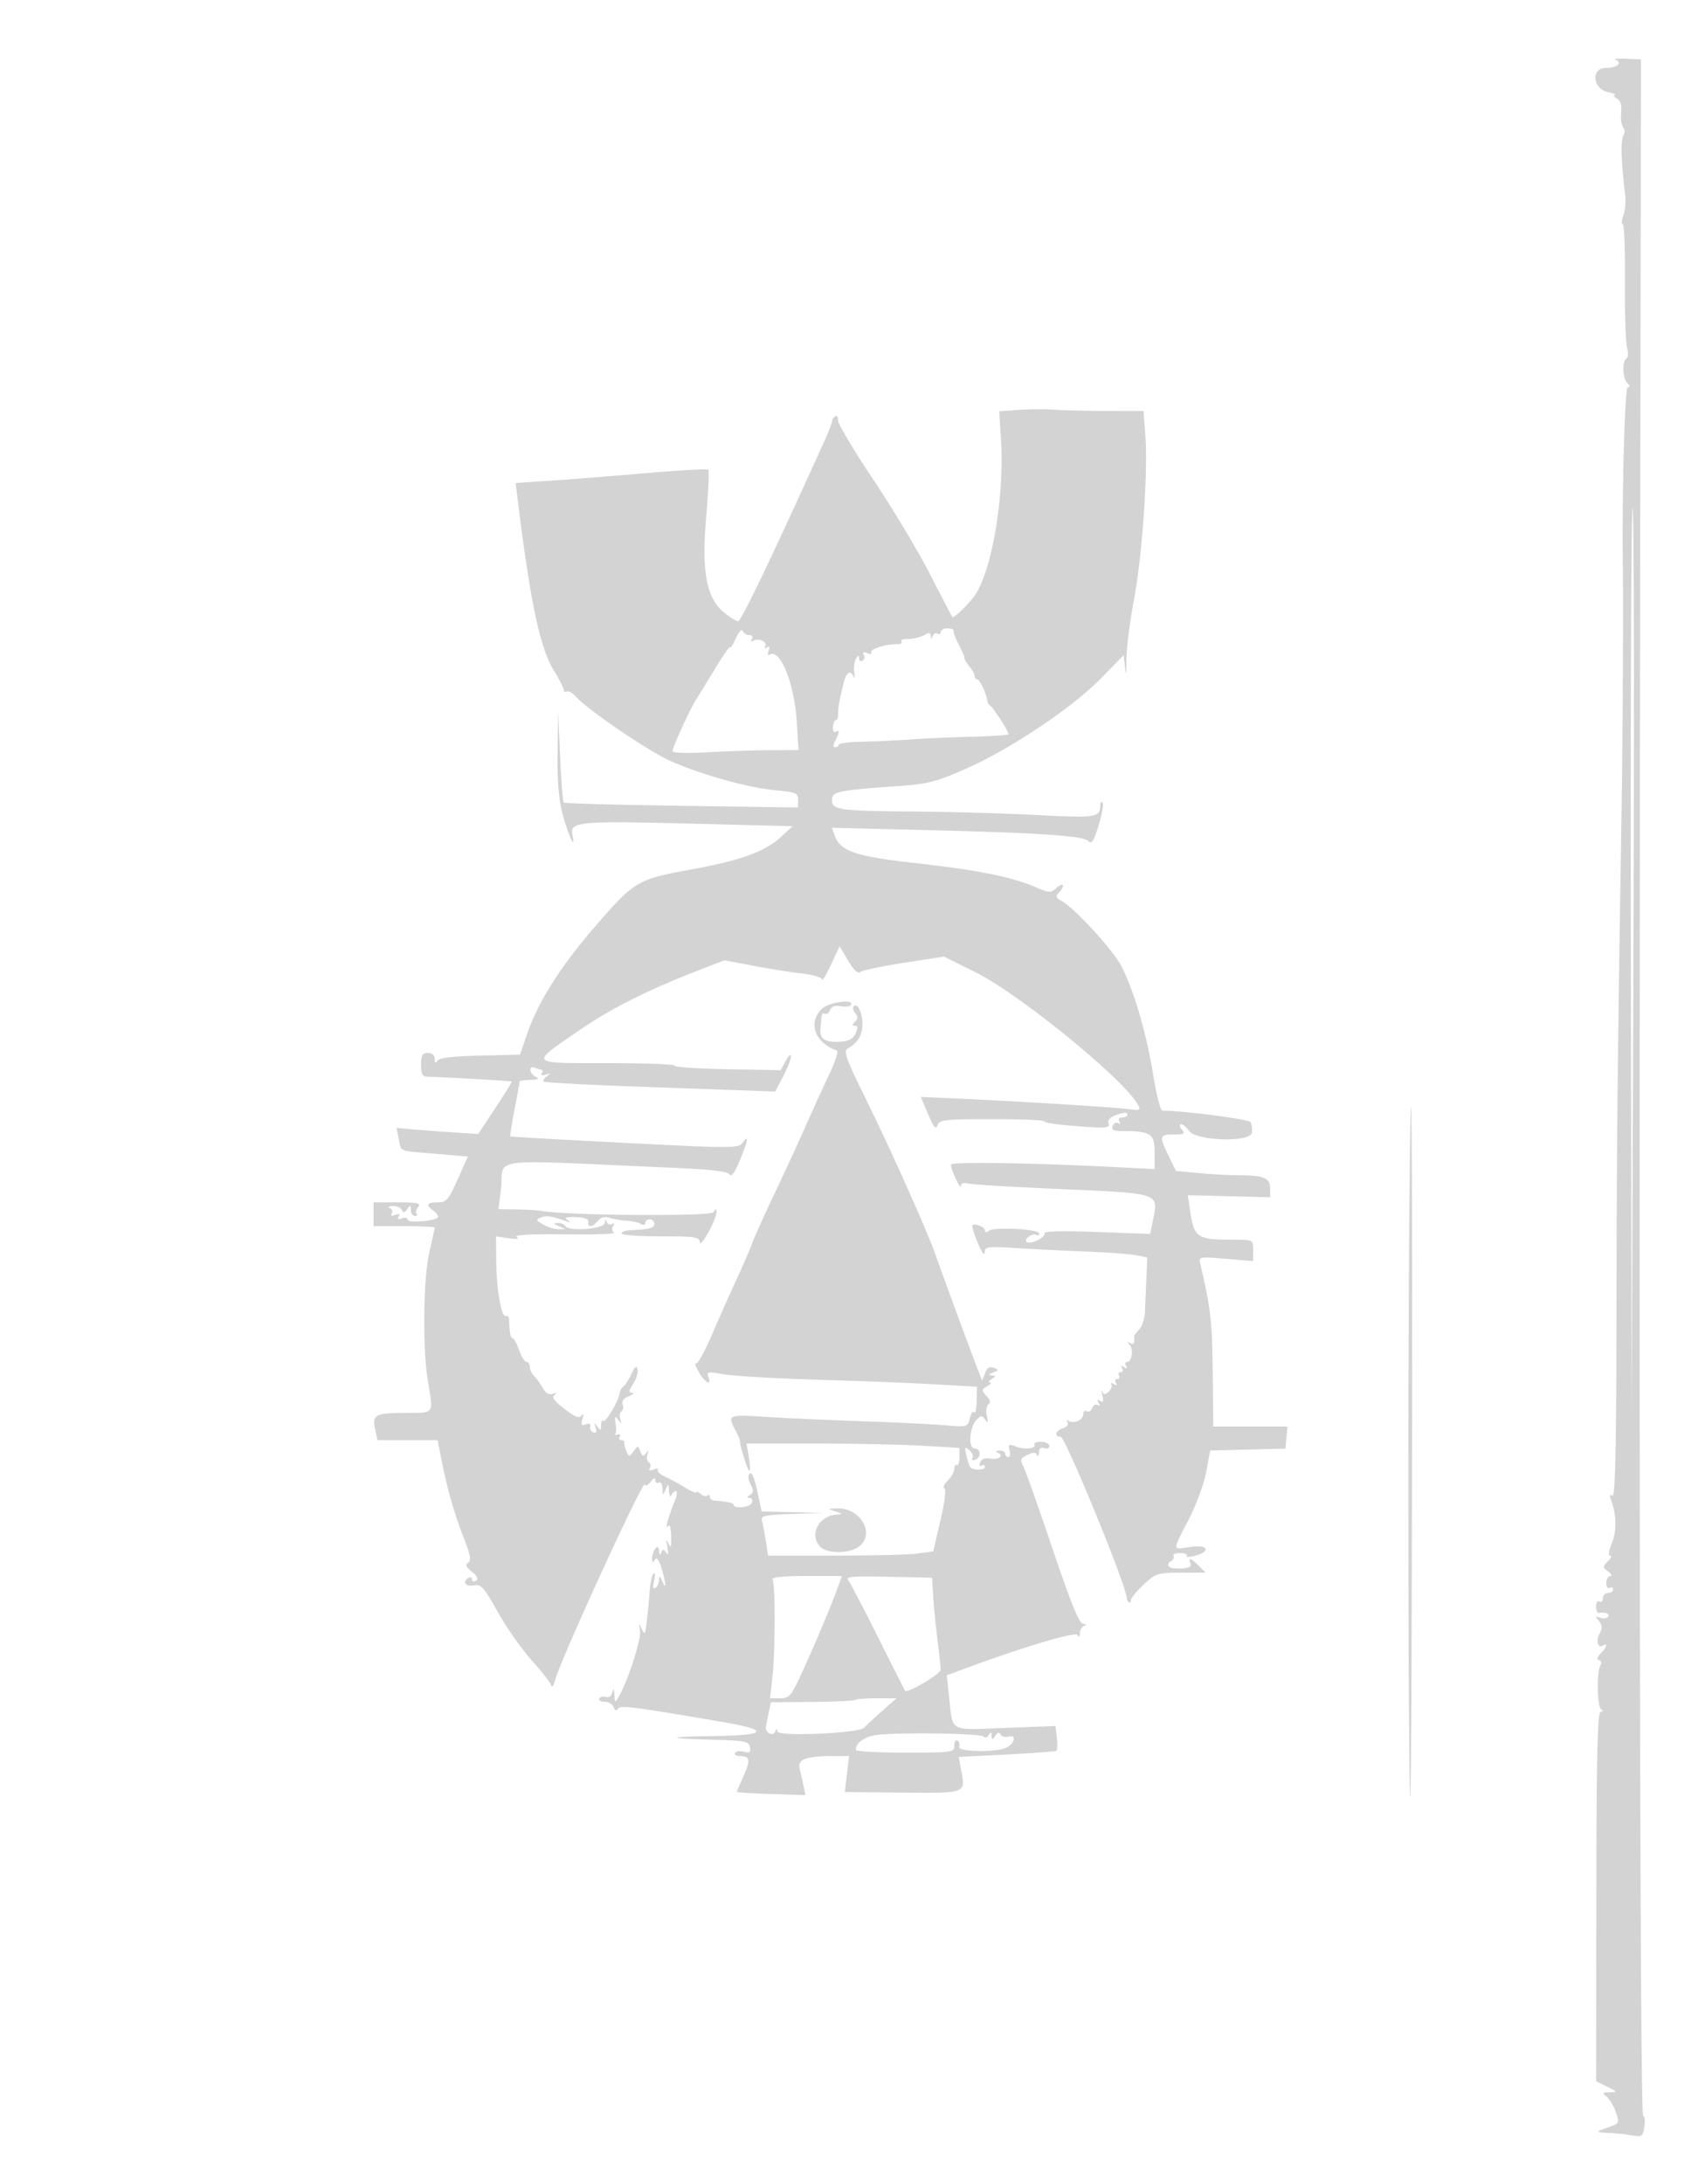 <svg xmlns="http://www.w3.org/2000/svg" width="500" height="643"><path d="M475.756 17.628c2.096.906.317 2.372-2.878 2.372-4.487 0-3.949 6.158.622 7.127 1.65.35 2.55.703 2 .785-.55.082-.27.575.621 1.096 1.105.646 1.504 1.958 1.252 4.12-.203 1.745.054 3.682.572 4.306.554.668.577 1.721.056 2.564-.818 1.323-.602 8.299.531 17.184.259 2.026.031 4.838-.506 6.25-.537 1.413-.622 2.568-.188 2.568s.723 7.537.644 16.75c-.08 9.213.196 17.981.613 19.487.418 1.511.343 2.992-.169 3.309-1.331.822-1.142 5.838.274 7.254.812.812.844 1.2.1 1.2-.888 0-1.75 32.585-1.428 54 .161 10.725-.063 51.285-.398 72-1.159 71.835-1.42 97.695-1.486 147.283-.053 39.657-.368 53.6-1.2 53.086-.75-.464-.903-.111-.456 1.054 1.671 4.354 1.793 9.342.315 12.879-.907 2.172-1.124 3.698-.525 3.698.562 0 .264.757-.661 1.682-1.577 1.577-1.569 1.766.119 3 .991.725 1.266 1.318.611 1.318s-1.191.927-1.191 2.059c0 1.132.45 1.781 1 1.441.55-.34 1-.141 1 .441s-.675 1.059-1.5 1.059-1.5.702-1.5 1.559-.45 1.281-1 .941c-.55-.34-1 .309-1 1.441 0 1.132.337 2.006.75 1.941 1.962-.31 3.31.212 2.777 1.074-.325.526-1.364.667-2.309.313-1.477-.553-1.533-.416-.399.98 1.005 1.236 1.054 2.12.204 3.708-1.185 2.214-.513 4.464 1.046 3.5 1.514-.935 1.063.554-.703 2.32-1.079 1.079-1.247 1.763-.494 2.014.627.209.8.904.384 1.544-1.138 1.753-.967 12.058.214 12.9.672.479.616.74-.159.75-.903.011-1.202 13.089-1.244 54.393l-.056 54.378 3.245 1.599c3.083 1.52 3.12 1.602.744 1.654-2.163.047-2.288.219-.925 1.273.866.67 2.086 2.698 2.711 4.507 1.038 3.001.943 3.361-1.074 4.107a810.756 810.756 0 00-3.712 1.381c-.825.311.075.606 2 .655 1.925.05 5.129.359 7.12.689 3.449.57 3.642.451 4.077-2.511.251-1.711.1-3.11-.337-3.11-.991 0-1.308-213.563-.783-527.5l.13-78-4.353-.208c-2.395-.114-3.789.037-3.098.336M299.864 120.682l-5.637.411.513 8.221c1.032 16.537-2.447 37.777-7.483 45.686-1.461 2.294-6.456 7.2-6.832 6.71-.088-.116-3.07-5.857-6.625-12.759-3.556-6.902-11.117-19.502-16.802-28-5.686-8.498-10.288-16.248-10.228-17.223.06-.974-.314-1.51-.831-1.191-.516.32-.939.991-.939 1.492 0 .502-1.078 3.288-2.396 6.191-15.512 34.177-23.578 51.058-25.166 52.669-.211.215-1.916-.779-3.788-2.207-5.609-4.278-7.117-11.845-5.696-28.586.623-7.338.908-13.568.632-13.843-.275-.275-8.732.212-18.793 1.083s-22.717 1.871-28.123 2.223l-9.83.64.633 5.15c3.646 29.668 6.564 43.47 10.563 49.967 1.63 2.649 2.964 5.264 2.964 5.809 0 .546.39.752.866.458.477-.295 1.714.408 2.75 1.562 3.436 3.827 21.04 15.825 27.554 18.778 8.823 4 22.984 7.98 31.08 8.735 6.123.571 6.75.836 6.75 2.855v2.226l-34.25-.496c-18.838-.274-34.475-.701-34.75-.951-.275-.249-.756-6.38-1.069-13.623l-.568-13.169-.182 11.856c-.124 8.129.319 13.786 1.41 18 1.649 6.367 4.052 11.6 2.973 6.473-.829-3.939 1.62-4.17 35.317-3.328l29.526.738-3.546 3.25c-4.66 4.27-11.916 6.886-26.411 9.52-15.726 2.858-16.647 3.401-28 16.507-10.493 12.113-17.122 22.617-20.392 32.312l-1.913 5.672-11.784.284c-7.889.189-12.04.685-12.557 1.5-.534.84-.778.675-.789-.534-.009-1.078-.783-1.75-2.015-1.75-1.619 0-2 .667-2 3.5 0 2.955.351 3.504 2.25 3.528 3.753.048 24.235 1.207 24.456 1.385.113.091-2.066 3.606-4.843 7.81l-5.048 7.645-7.158-.463c-3.936-.254-9.348-.659-12.025-.901l-4.869-.438.629 3.144c.801 4.003-.321 3.537 10.766 4.475l9.619.815-3.022 6.75c-2.713 6.061-3.315 6.75-5.888 6.75-3.29 0-3.611.735-1.119 2.558.962.703 1.469 1.558 1.127 1.901-1.128 1.127-8.875 1.66-8.875.61 0-.553-.749-.719-1.664-.368-1.111.427-1.426.254-.948-.52.482-.78.156-.943-1-.5-1.102.423-1.476.271-1.046-.426.369-.596.105-1.312-.586-1.591-.691-.278-.281-.542.911-.585 1.191-.043 2.395.484 2.674 1.171.381.941.769.879 1.568-.25.915-1.294 1.062-1.26 1.076.25.008.962.54 1.75 1.182 1.75.641 0 .87-.296.508-.658-.362-.362-.156-1.262.456-2 .914-1.101-.164-1.342-6.009-1.342H110v7h9c4.95 0 9 .197 9 .438s-.708 3.49-1.573 7.22c-1.795 7.74-2.036 28.318-.442 37.842 1.683 10.061 2.092 9.5-6.926 9.5-8.628 0-9.54.535-8.554 5.024l.654 2.976h17.699l1.135 5.75c1.693 8.584 3.812 16.002 6.614 23.155 1.932 4.932 2.22 6.584 1.254 7.181-.922.57-.63 1.281 1.105 2.685 1.608 1.303 1.989 2.139 1.196 2.629-.639.395-1.162.215-1.162-.4s-.45-.84-1-.5c-1.95 1.205-.967 2.727 1.461 2.263 2.198-.42 2.962.422 7.143 7.87 2.574 4.588 7.021 10.934 9.881 14.104 2.86 3.17 5.44 6.438 5.734 7.263.35.981.797.463 1.295-1.5 1.42-5.601 25.853-58.899 26.336-57.45.194.581.967.245 1.719-.747.889-1.172 1.379-1.345 1.399-.494.018.72.482 1.031 1.032.691.551-.34 1.032.419 1.07 1.691.067 2.181.118 2.198.93.309.793-1.845.871-1.806 1.009.5.082 1.375.376 1.938.653 1.25.278-.687.894-1.25 1.37-1.25.476 0 .268 1.462-.463 3.25-1.813 4.432-2.894 8.525-1.866 7.065.506-.718.872.463.931 3 .074 3.208-.109 3.718-.784 2.185-.669-1.519-.749-1.278-.335 1 .361 1.983.238 2.538-.364 1.637-.767-1.151-.993-1.151-1.451 0-.343.863-.577.63-.636-.637-.114-2.416-2.033-.056-2.033 2.5 0 1.158.186 1.207.815.214.554-.872 1.192-.032 1.985 2.616 1.341 4.475 1.44 6.627.169 3.67-.701-1.63-.872-1.688-.93-.309-.038.93-.538 1.98-1.11 2.334-.682.421-.806-.333-.359-2.191.374-1.559.304-2.483-.157-2.054-.46.428-.989 2.903-1.175 5.5-.322 4.488-.681 7.894-1.183 11.22-.167 1.106-.475.975-1.172-.5-.816-1.729-.879-1.653-.459.558.453 2.381-3.519 14.77-6.232 19.442-1.111 1.913-1.169 1.891-1.309-.5-.107-1.841-.27-2.019-.617-.677-.272 1.05-1.058 1.599-1.852 1.294-.76-.291-1.647-.099-1.972.427-.325.526.35.956 1.499.956 1.15 0 2.364.713 2.699 1.584.405 1.057.836 1.213 1.296.469.662-1.071 4.661-.561 30.931 3.942 13.912 2.384 13.025 3.906-2.398 4.115-15.051.204-14.837.697.488 1.125 8.399.235 9.53.482 9.851 2.158.286 1.494-.08 1.777-1.737 1.344-1.155-.302-2.352-.141-2.66.357-.308.498.34.906 1.44.906 2.981 0 3.183 1.139 1.05 5.903-1.063 2.374-1.932 4.461-1.932 4.64 0 .178 4.535.467 10.077.641l10.077.316-.528-2.633a133.273 133.273 0 00-1.151-5.111c-.705-2.808 1.86-3.756 10.159-3.756h4.383l-.622 5.296-.622 5.296 16.363.172c19.147.203 19.17.195 18.023-5.944l-.851-4.555 14.074-.714c7.741-.393 14.334-.876 14.652-1.072.318-.197.396-1.924.172-3.839l-.406-3.482-14.737.567c-16.792.645-15.466 1.36-16.568-8.929l-.702-6.552 4.354-1.622c17.483-6.515 33.421-11.319 34.088-10.274.481.754.74.576.75-.515.008-.916.578-1.893 1.265-2.171.823-.332.716-.531-.316-.583-1.129-.057-3.611-6.141-8.905-21.829-4.036-11.962-7.902-22.884-8.591-24.27-1.13-2.275-1.022-2.628 1.11-3.635 1.748-.825 2.483-.819 2.828.02.256.624.502.299.545-.722.052-1.225.589-1.661 1.579-1.281.828.317 1.5.029 1.5-.643 0-.671-1.082-1.219-2.405-1.219-1.322 0-2.225.29-2.005.645.777 1.257-2.645 1.785-5.221.805-2.345-.891-2.559-.786-2.085 1.028.291 1.112.121 2.022-.378 2.022-.498 0-.906-.45-.906-1s-.788-.964-1.75-.921c-1.056.048-1.252.28-.494.585 2.085.841.384 2.229-2.165 1.767-1.525-.277-2.59.125-2.973 1.121-.341.89-.173 1.291.393.941.544-.336.989-.137.989.442 0 .982-3.48.988-4.334.007-.211-.243-.701-1.758-1.088-3.367-.617-2.565-.513-2.766.848-1.636.854.708 1.269 1.745.924 2.304-.347.561-.006.809.761.553 1.866-.622 1.777-3.29-.111-3.32-1.966-.033-1.538-6.364.573-8.476 1.333-1.333 1.615-1.333 2.544 0 .799 1.147.907.867.46-1.189-.321-1.479-.103-2.986.484-3.349.708-.437.515-1.273-.569-2.471-1.522-1.681-1.509-1.885.185-2.87 1.003-.583 1.373-1.081.823-1.106-.55-.025-.325-.482.5-1.015 1.333-.862 1.333-.979 0-1.055-1.023-.058-.887-.326.427-.84 1.755-.688 1.774-.814.212-1.413-1.208-.464-1.97.002-2.574 1.575l-.859 2.233-.98-2.5c-1.991-5.077-11.054-29.645-12.542-34-2.35-6.876-12.816-30.338-20.62-46.223-6.252-12.726-6.812-14.337-5.279-15.184 2.766-1.529 4.15-3.884 4.168-7.093.018-3.308-1.449-6.337-2.541-5.245-.383.383-.194 1.303.422 2.045.828.997.813 1.653-.058 2.524-.901.901-.901 1.176.003 1.176.859 0 .9.609.153 2.25-.759 1.665-1.976 2.303-4.683 2.453-4.378.244-6.004-.886-5.666-3.938.138-1.246.288-2.854.334-3.574.046-.72.486-1.06.978-.756.493.305 1.173-.17 1.513-1.055.419-1.092 1.424-1.454 3.128-1.128 1.382.264 2.753.09 3.047-.386 1.17-1.894-6.63-.819-8.64 1.191-4.125 4.125-1.983 9.972 4.483 12.236.51.179-.451 3.223-2.136 6.766-1.684 3.542-4.96 10.716-7.28 15.941-2.32 5.225-6.47 14.225-9.223 20-2.753 5.775-5.583 12.075-6.288 14-.706 1.925-2.848 6.875-4.762 11-1.913 4.125-5.163 11.432-7.222 16.239-2.058 4.806-4.133 8.497-4.609 8.203-.477-.295-.088.832.864 2.505 1.813 3.186 3.898 4.236 2.817 1.419-.537-1.399-.086-1.538 3.143-.964 4.586.814 15.578 1.432 36.77 2.066 8.8.263 21.217.779 27.593 1.146l11.592.668-.092 4.263c-.051 2.344-.371 3.813-.711 3.264-.34-.55-.922.212-1.293 1.693-.669 2.665-.743 2.687-7.382 2.116-3.689-.318-14.582-.847-24.207-1.177-9.625-.33-22.338-.906-28.25-1.279-11.433-.723-11.577-.662-9.23 3.877.836 1.617 1.464 3.057 1.394 3.201-.302.624 2.217 8.76 2.712 8.76.303 0 .246-1.8-.126-4l-.676-4 20.338.005c11.186.002 25.288.289 31.338.638l11 .634v2.766c0 1.521-.337 2.557-.75 2.302-.413-.254-.75.239-.75 1.096 0 .857-.872 2.431-1.937 3.497-1.066 1.065-1.505 2.081-.975 2.258.564.188.083 4.094-1.164 9.44l-2.127 9.12-4.538.622c-2.496.342-13.436.622-24.311.622h-19.772l-.661-4.25c-.364-2.338-.878-5.02-1.143-5.962-.426-1.511.606-1.75 8.823-2.042l9.305-.331-9.113-.207-9.114-.208-1.284-6.052c-.806-3.8-1.636-5.701-2.229-5.108-.594.594-.5 1.777.251 3.18.954 1.784.923 2.407-.158 3.092-.951.603-.991.862-.134.873.67.008.963.681.65 1.496-.523 1.363-5.369 1.827-5.369.514 0-.505-1.838-.896-5.75-1.224-.687-.057-1.25-.554-1.25-1.104s-.296-.704-.658-.342c-.362.362-1.262.156-2-.456-.738-.613-1.342-.843-1.342-.512 0 .331-1.462-.29-3.25-1.381-1.787-1.09-4.495-2.574-6.017-3.296-1.521-.722-2.435-1.645-2.03-2.05.405-.404-.112-.41-1.148-.013-1.256.482-1.656.356-1.203-.378.374-.605.243-1.371-.292-1.702-.535-.331-.725-1.374-.422-2.319.415-1.294.315-1.389-.405-.384-.762 1.065-1.098.964-1.665-.5-.68-1.753-.768-1.756-2.021-.055-1.256 1.706-1.343 1.706-2.087 0-.428-.978-.706-2.116-.619-2.529.088-.412-.318-.75-.9-.75-.582 0-.784-.445-.448-.989.336-.543.025-.842-.691-.663-.716.178-1.03.157-.697-.047.332-.204.409-1.593.171-3.086-.354-2.224-.22-2.444.74-1.215 1.011 1.293 1.097 1.263.622-.218-.303-.945-.14-1.972.362-2.282.502-.31.66-1.222.352-2.026-.353-.918.314-1.812 1.793-2.404 1.295-.519 1.741-.972.99-1.007-1.078-.05-1.013-.601.312-2.622.922-1.408 1.5-3.32 1.285-4.25-.294-1.268-.743-.94-1.792 1.309-.77 1.65-1.827 3.302-2.349 3.67-.523.369-1.04 1.281-1.15 2.028-.349 2.379-4.135 8.774-4.801 8.109-.352-.352-.647.222-.655 1.276-.013 1.633-.176 1.694-1.095.417-.897-1.247-.978-1.191-.484.334.395 1.216.174 1.679-.655 1.375-.688-.253-1.12-1.02-.96-1.707.181-.776-.316-1.014-1.315-.631-1.275.489-1.477.153-.976-1.627.4-1.422.31-1.784-.246-.989-.662.945-1.906.464-5.049-1.951-3.014-2.317-3.829-3.454-2.938-4.1.846-.612.688-.718-.502-.336-1.134.365-2.141-.202-2.908-1.635-.645-1.205-1.777-2.796-2.515-3.534-.738-.738-1.342-1.985-1.342-2.77 0-.786-.421-1.429-.935-1.429-.515 0-1.505-1.575-2.201-3.5-.696-1.925-1.55-3.5-1.898-3.5-.616 0-.943-1.66-1.04-5.272-.026-.974-.418-1.542-.871-1.262-1.314.812-2.821-7.292-2.92-15.707l-.092-7.741 3.729.534c2.474.354 3.265.22 2.35-.398-.874-.59 4.334-.863 14.229-.746 8.584.101 15.109-.124 14.5-.5-.61-.377-.755-1.254-.325-1.951.488-.788.38-1.017-.286-.605-.588.363-1.297.095-1.576-.596-.342-.848-.532-.758-.585.28-.092 1.783-10.547 2.634-11.592.944-.333-.539-1.366-.948-2.296-.91-1.379.058-1.321.229.309.93l2 .859-2 .035c-1.1.019-3.125-.591-4.5-1.357-2.209-1.23-2.295-1.472-.735-2.077 1.706-.663 2.991-.481 7.235 1.021 1.486.526 1.64.451.598-.29-1.02-.725-.338-.956 2.5-.844 2.528.099 3.814.593 3.652 1.403-.349 1.743 1.247 1.561 2.808-.32.838-1.01 2.04-1.329 3.372-.896 1.139.371 3.433.764 5.1.875 1.666.11 3.579.54 4.25.955.671.415 1.22.277 1.22-.305 0-.582.6-1.059 1.333-1.059.734 0 1.334.579 1.334 1.286 0 1.266-1.496 1.675-6.917 1.891-1.512.061-2.75.495-2.75.967 0 .471 5.175.856 11.5.856 10.269 0 11.505.187 11.545 1.75.053 2.047 4.85-6.529 4.894-8.75.026-1.259-.112-1.274-.857-.098-.817 1.291-43.413.966-50.642-.386-1.067-.2-4.354-.397-7.305-.439L146.77 356l.706-5.657c1.24-9.925-6.109-8.981 50.811-6.524 10.965.473 16.023 1.065 16.563 1.938.507.821 1.534-.573 2.963-4.02 2.473-5.967 2.805-7.964.885-5.339-1.245 1.704-2.731 1.707-34.75.082-18.396-.934-33.554-1.792-33.684-1.908-.13-.116.432-3.707 1.25-7.98.817-4.272 1.486-7.953 1.486-8.18 0-.227 1.463-.444 3.25-.482 1.993-.043 2.67-.333 1.75-.75-2.111-.957-2.545-3.603-.459-2.803.892.343 1.837.623 2.1.623.262 0 .202.445-.134.989-.358.579.134.747 1.191.405 1.471-.476 1.532-.392.331.457-.809.572-1.228 1.283-.931 1.58.296.297 13.333.99 28.971 1.541 15.637.551 30.854 1.093 33.815 1.203l5.383.202 2.321-4.439c1.277-2.441 2.324-5.113 2.327-5.938.003-.825-.676-.244-1.509 1.292l-1.514 2.792-15.838-.292c-8.711-.161-15.635-.629-15.387-1.042.248-.413-8.645-.75-19.763-.75-23.56 0-23.165.507-7.797-10.019 8.941-6.124 19.977-11.654 34.311-17.195l7.919-3.061 8.581 1.625c4.72.894 11.17 1.917 14.332 2.275 3.162.358 5.777 1.151 5.81 1.763.032.611 1.211-1.342 2.619-4.34l2.561-5.452 2.497 4.227c1.679 2.844 2.867 3.935 3.63 3.334.623-.492 6.413-1.711 12.866-2.707l11.732-1.812 9.268 4.601c13 6.455 43.651 31.444 47.873 39.03.883 1.586.591 1.717-2.811 1.264-4.096-.544-31.865-2.259-49.972-3.086l-11.177-.51 2.146 5.081c1.636 3.873 2.297 4.653 2.778 3.282.572-1.629 2.109-1.8 16.18-1.8 8.551 0 15.381.273 15.179.606-.203.333 3.061.896 7.252 1.25 11.105.939 12.34.861 11.726-.737-.339-.884.57-1.764 2.532-2.448 1.845-.643 3.061-.69 3.061-.119 0 .521-.702.948-1.559.948-.924 0-1.268.47-.846 1.155.417.674.277.884-.336.505-.577-.357-1.307.024-1.623.846-.438 1.142.215 1.494 2.77 1.494 8.413 0 9.594.766 9.594 6.226v4.975l-12.25-.62c-24.466-1.241-47.75-1.583-47.75-.703 0 1.499 2.919 7.714 2.961 6.305.023-.787.744-1.101 1.789-.78.962.296 12.325 1.007 25.25 1.581 32.714 1.452 31.169.923 29.345 10.04l-.654 3.273-15.869-.59c-9.775-.364-15.645-.23-15.289.347.709 1.147-4.255 3.558-5.258 2.554-.87-.869 1.801-2.679 2.927-1.983.439.271.798.055.798-.481 0-1.273-13.126-1.994-14.75-.81-.775.565-1.25.529-1.25-.095 0-.553-.918-1.246-2.041-1.539-1.704-.446-1.931-.187-1.374 1.568 1.485 4.678 3.337 8.202 3.376 6.422.036-1.656.827-1.762 9.289-1.238 5.087.316 14.425.78 20.75 1.032 6.325.252 12.927.746 14.671 1.097l3.17.637-.27 6.141c-.148 3.378-.338 7.796-.421 9.82-.082 2.023-.841 4.369-1.686 5.214-.844.844-1.519 1.777-1.5 2.071.143 2.145-.12 2.566-1.214 1.948-.943-.532-.972-.403-.116.526 1.259 1.366.668 5.062-.81 5.062-.518 0-.621.52-.229 1.155.473.763.271.88-.595.345s-1.068-.418-.595.345c.392.635.21 1.155-.405 1.155s-.84.45-.5 1c.34.55.115 1-.5 1s-.797.52-.405 1.155c.473.763.271.88-.595.345-.736-.455-1.069-.413-.759.095.302.498-.046 1.454-.772 2.126-1.041.961-1.442.961-1.886 0-.311-.672-.295-.152.033 1.154.442 1.753.268 2.171-.663 1.596-.873-.54-1.013-.377-.453.529.507.82.416 1.066-.241.66-.577-.357-1.318.052-1.647.909-.329.857-1.051 1.278-1.605.935-.554-.342-1.007.031-1.007.83 0 1.691-2.697 2.971-4.245 2.015-.602-.372-.773-.188-.395.424.368.596-.237 1.371-1.345 1.722-2.253.715-2.744 2.505-.687 2.505 1.344 0 19.156 43.357 19.445 47.333.097 1.337 1.227 2.117 1.227.847 0-.634 1.688-2.722 3.75-4.639 3.559-3.309 4.12-3.488 11-3.514L355 463l-2-2c-2.324-2.324-3.148-2.55-2.424-.664.363.947-.52 1.375-3.032 1.47-3.41.128-4.648-1.006-2.528-2.316.559-.346.792-.991.519-1.434-.274-.443.61-.806 1.965-.806s2.244.356 1.975.79c-.269.435.723.467 2.203.071 4.989-1.334 4.155-3.463-1.05-2.682-5.572.835-5.525 1.473-.588-8.098 2.222-4.307 4.548-10.629 5.17-14.05l1.131-6.219 11.08-.281 11.079-.281.313-3.25.314-3.25h-21.854l-.166-16.222c-.15-14.66-.572-18.325-3.632-31.554-.523-2.262-.481-2.271 7.5-1.606l8.025.67v-3.144c0-3.135-.015-3.144-5.375-3.144-11.191 0-11.978-.504-13.167-8.433l-.703-4.688 12.124.31 12.125.311-.002-2.633c-.002-3.065-1.883-3.829-9.502-3.86-2.75-.012-7.977-.302-11.615-.646l-6.615-.625-2.135-4.395c-2.849-5.864-2.737-6.341 1.487-6.341 3.107 0 3.446-.214 2.378-1.5-.695-.838-.803-1.5-.244-1.5.55 0 1.617.868 2.372 1.928 2.14 3.007 18.028 3.49 18.478.562.169-1.106-.01-2.52-.399-3.143-.539-.863-19.819-3.347-25.983-3.347-.512 0-1.72-4.837-2.684-10.75-1.971-12.082-5.553-24.336-9.257-31.665-2.446-4.84-13.877-17.306-17.783-19.392-1.603-.856-1.752-1.319-.75-2.331 1.991-2.01 1.446-3.349-.607-1.491-1.742 1.576-2.134 1.562-6.335-.239-6.987-2.995-16.89-4.974-34.969-6.988-17.806-1.984-22.328-3.498-23.999-8.036l-.881-2.392 25.771.621c35.093.846 48.166 1.702 49.718 3.254 1.034 1.034 1.616.151 3.074-4.664.989-3.267 1.501-6.237 1.138-6.6-.363-.363-.667-.023-.675.756-.039 3.61-1.082 3.773-18.493 2.879-9.346-.48-25.317-.941-35.492-1.025-23.099-.191-25-.45-25-3.413 0-2.508 1.394-2.796 20-4.129 8.227-.59 10.839-1.271 19.493-5.089 13.037-5.75 31.285-17.965 39.693-26.571l6.687-6.843.431 3.804c.27 2.382.417 1.561.393-2.196-.022-3.3.945-11.175 2.148-17.5 2.476-13.015 4.223-37.903 3.422-48.75l-.536-7.25-10.615-.009c-5.839-.004-12.866-.168-15.616-.364-2.75-.195-7.536-.17-10.636.055M480.231 283.05l.231 134.45.519-133.5c.285-73.425.182-133.928-.231-134.45-.413-.522-.646 59.553-.519 133.5M216.652 188c-.865 1.925-1.591 3.062-1.613 2.526-.021-.536-2.079 2.389-4.572 6.5-2.492 4.111-4.975 8.149-5.517 8.974-1.577 2.4-6.95 14.095-6.95 15.126 0 .563 4.112.707 10.25.361 5.637-.319 13.992-.597 18.566-.619l8.315-.04-.498-8.206c-.69-11.376-4.892-21.816-8.005-19.892-.564.348-.693-.119-.309-1.118.439-1.146.278-1.481-.485-1.009-.663.41-.871.266-.494-.344.779-1.26-2.076-2.54-3.585-1.608-.627.388-.771.184-.35-.496.416-.674.098-1.155-.763-1.155-.811 0-1.687-.562-1.945-1.25-.259-.687-1.179.325-2.045 2.25M277 186.059c0 .582-.412.805-.915.494-.503-.311-1.142 0-1.421.691-.392.973-.524.962-.585-.053-.048-.791-.574-1-1.329-.528-1.538.961-3.685 1.485-6.022 1.47-.974-.007-1.547.351-1.272.795.274.444-.279.774-1.229.734-3.109-.133-8.257 1.48-7.684 2.408.309.499-.211.611-1.155.249-1.115-.428-1.478-.273-1.036.442.374.605.223 1.383-.336 1.729-.559.345-1.023.039-1.031-.681-.012-1.008-.22-.986-.906.097-.489.773-.728 2.573-.531 4 .197 1.427.117 2.032-.178 1.344-.886-2.063-2.109-1.421-2.858 1.5-1.286 5.011-1.773 7.73-1.704 9.5.037.963-.259 1.75-.657 1.75-.399 0-.794.91-.878 2.022-.083 1.112.271 1.76.788 1.441 1.226-.758 1.191.198-.096 2.603-.714 1.333-.714 1.934 0 1.934.569 0 1.035-.338 1.035-.75s3.037-.805 6.75-.871c3.712-.067 10.125-.368 14.25-.669 4.125-.301 12.337-.666 18.25-.811 5.913-.145 10.75-.466 10.75-.713 0-.805-4.37-7.669-5.283-8.298-.488-.336-.931-1.011-.984-1.5-.22-2.039-2.23-6.388-2.952-6.388-.43 0-.781-.445-.781-.989 0-.543-.679-1.781-1.508-2.75-.83-.968-1.496-2.103-1.48-2.521.016-.419-.748-2.219-1.697-4-.95-1.782-1.634-3.578-1.521-3.99.113-.412-.694-.75-1.794-.75s-2 .477-2 1.059M414.763 399.75c-.145 40.563-.031 93.775.253 118.25.328 28.38.6 1.664.75-73.75.129-65.038.015-118.25-.253-118.25s-.606 33.188-.75 73.75M246 445c2.111.676 2.185.816.473.9-5.385.265-8.367 6.063-4.902 9.529 2.017 2.016 8.336 2.025 11.206.014 5.102-3.573.761-11.565-6.162-11.343-3.006.096-3.028.127-.615.9m-18.521 19.965c.839 1.359.833 20.606-.009 28.473l-.703 6.562h2.954c2.694 0 3.249-.639 6.292-7.25 3.836-8.335 8.565-19.551 10.539-25l1.359-3.75h-10.514c-6.505 0-10.287.368-9.918.965m22.274.254c.577.705 4.532 8.256 8.787 16.781 4.256 8.525 7.856 15.643 8 15.817.652.792 10.46-4.998 10.46-6.175 0-.728-.443-4.883-.984-9.233-.541-4.35-1.111-10.159-1.266-12.909l-.283-5-12.882-.281c-10.375-.226-12.677-.032-11.832 1m2.099 35.262c-.264.264-5.965.529-12.669.587l-12.189.107-.557 2.662a408.741 408.741 0 00-.887 4.348c-.382 1.957 2.085 3.283 2.806 1.509.364-.893.506-.881.565.048.103 1.618 24.086.577 25.579-1.111.55-.622 2.914-2.818 5.253-4.881l4.253-3.75h-5.836c-3.21 0-6.053.216-6.318.481M259 510.706c-4.091.353-7 2.216-7 4.485 0 .445 6.525.809 14.5.809 13.972 0 14.5-.075 14.5-2.059 0-1.132.43-1.793.956-1.468.526.325.739 1.157.474 1.849-.543 1.414 10.733 1.645 13.743.281 2.579-1.169 3.327-3.967.89-3.33-1.082.283-2.179 0-2.439-.629-.32-.776-.813-.661-1.533.356-.943 1.333-1.064 1.333-1.091 0-.025-1.224-.189-1.25-.89-.143-.473.746-1.113.947-1.423.446-.562-.909-22.179-1.33-30.687-.597" fill="#d3d3d3" fill-rule="evenodd"/></svg>